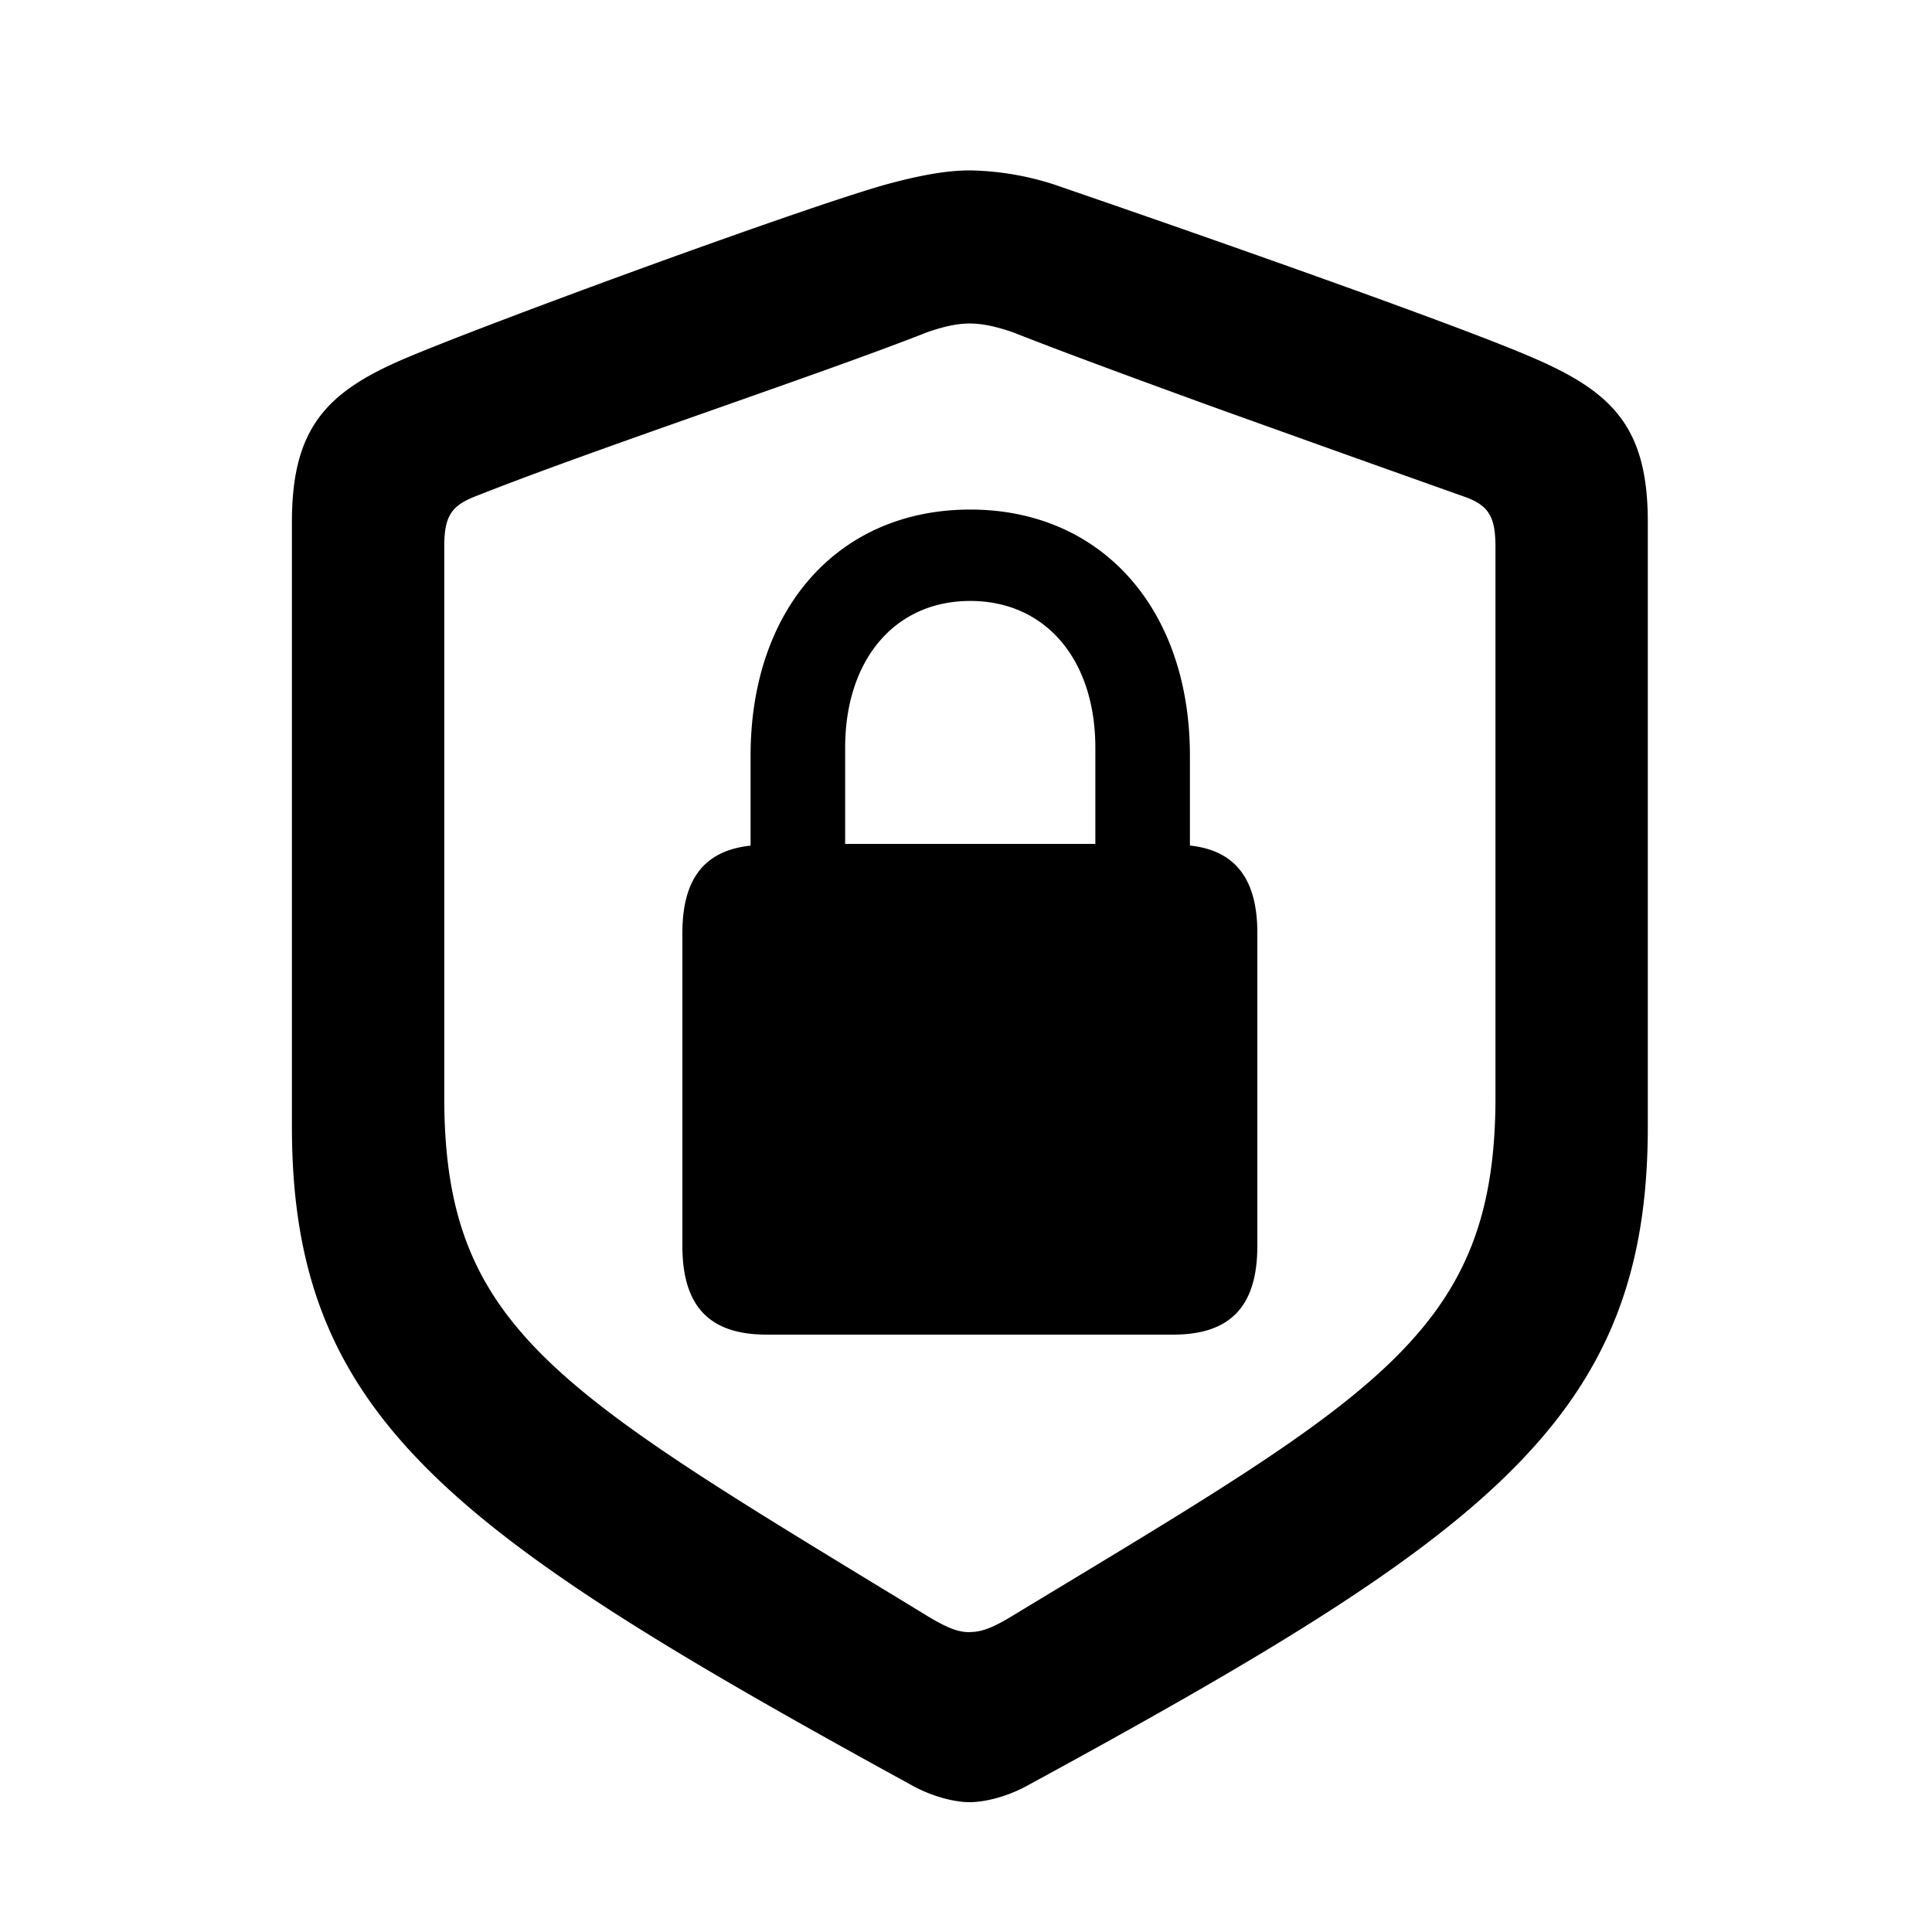<svg viewBox="0 0 20 20" xmlns="http://www.w3.org/2000/svg">
    <g fill="none" fill-rule="evenodd">
        <path fill="none" d="M0 0h20v20H0z"/>
        <path d="M10.036 18.656c.15 0 .373-.05.589-.166 4.773-2.598 6.433-3.802 6.433-6.823V5.4c0-.996-.382-1.353-1.22-1.71-.817-.35-3.388-1.25-4.563-1.655l-.351-.121a2.975 2.975 0 0 0-.888-.15c-.283 0-.606.075-.88.15-.897.257-4.001 1.394-4.914 1.776-.839.349-1.22.714-1.22 1.71v6.267c0 3.021 1.66 4.208 6.433 6.823.215.116.44.166.58.166zm0-1.76c-.117 0-.233-.041-.473-.19-3.786-2.308-4.964-2.93-4.964-5.346V5.666c0-.3.058-.416.29-.515C6.118 4.66 8.5 3.873 9.596 3.44c.19-.066.323-.091.44-.091.124 0 .257.025.448.09.511.202 1.3.492 2.12.79l.706.253c.702.252 1.377.492 1.872.668.24.091.299.216.299.515v5.694c0 2.432-1.229 3.088-4.964 5.346-.24.149-.357.19-.481.19zm2.108-3.08c.59 0 .872-.29.872-.92V9.658c0-.564-.233-.855-.698-.905v-.93c0-1.527-.921-2.548-2.274-2.548-1.361 0-2.274 1.021-2.274 2.549v.93c-.474.05-.706.34-.706.904v3.238c0 .63.282.92.872.92h4.208zm-.805-5.08h-2.59v-.995c0-.913.515-1.52 1.295-1.52.78 0 1.295.607 1.295 1.52v.996z" fill="currentColor"/>
    </g>
</svg>
